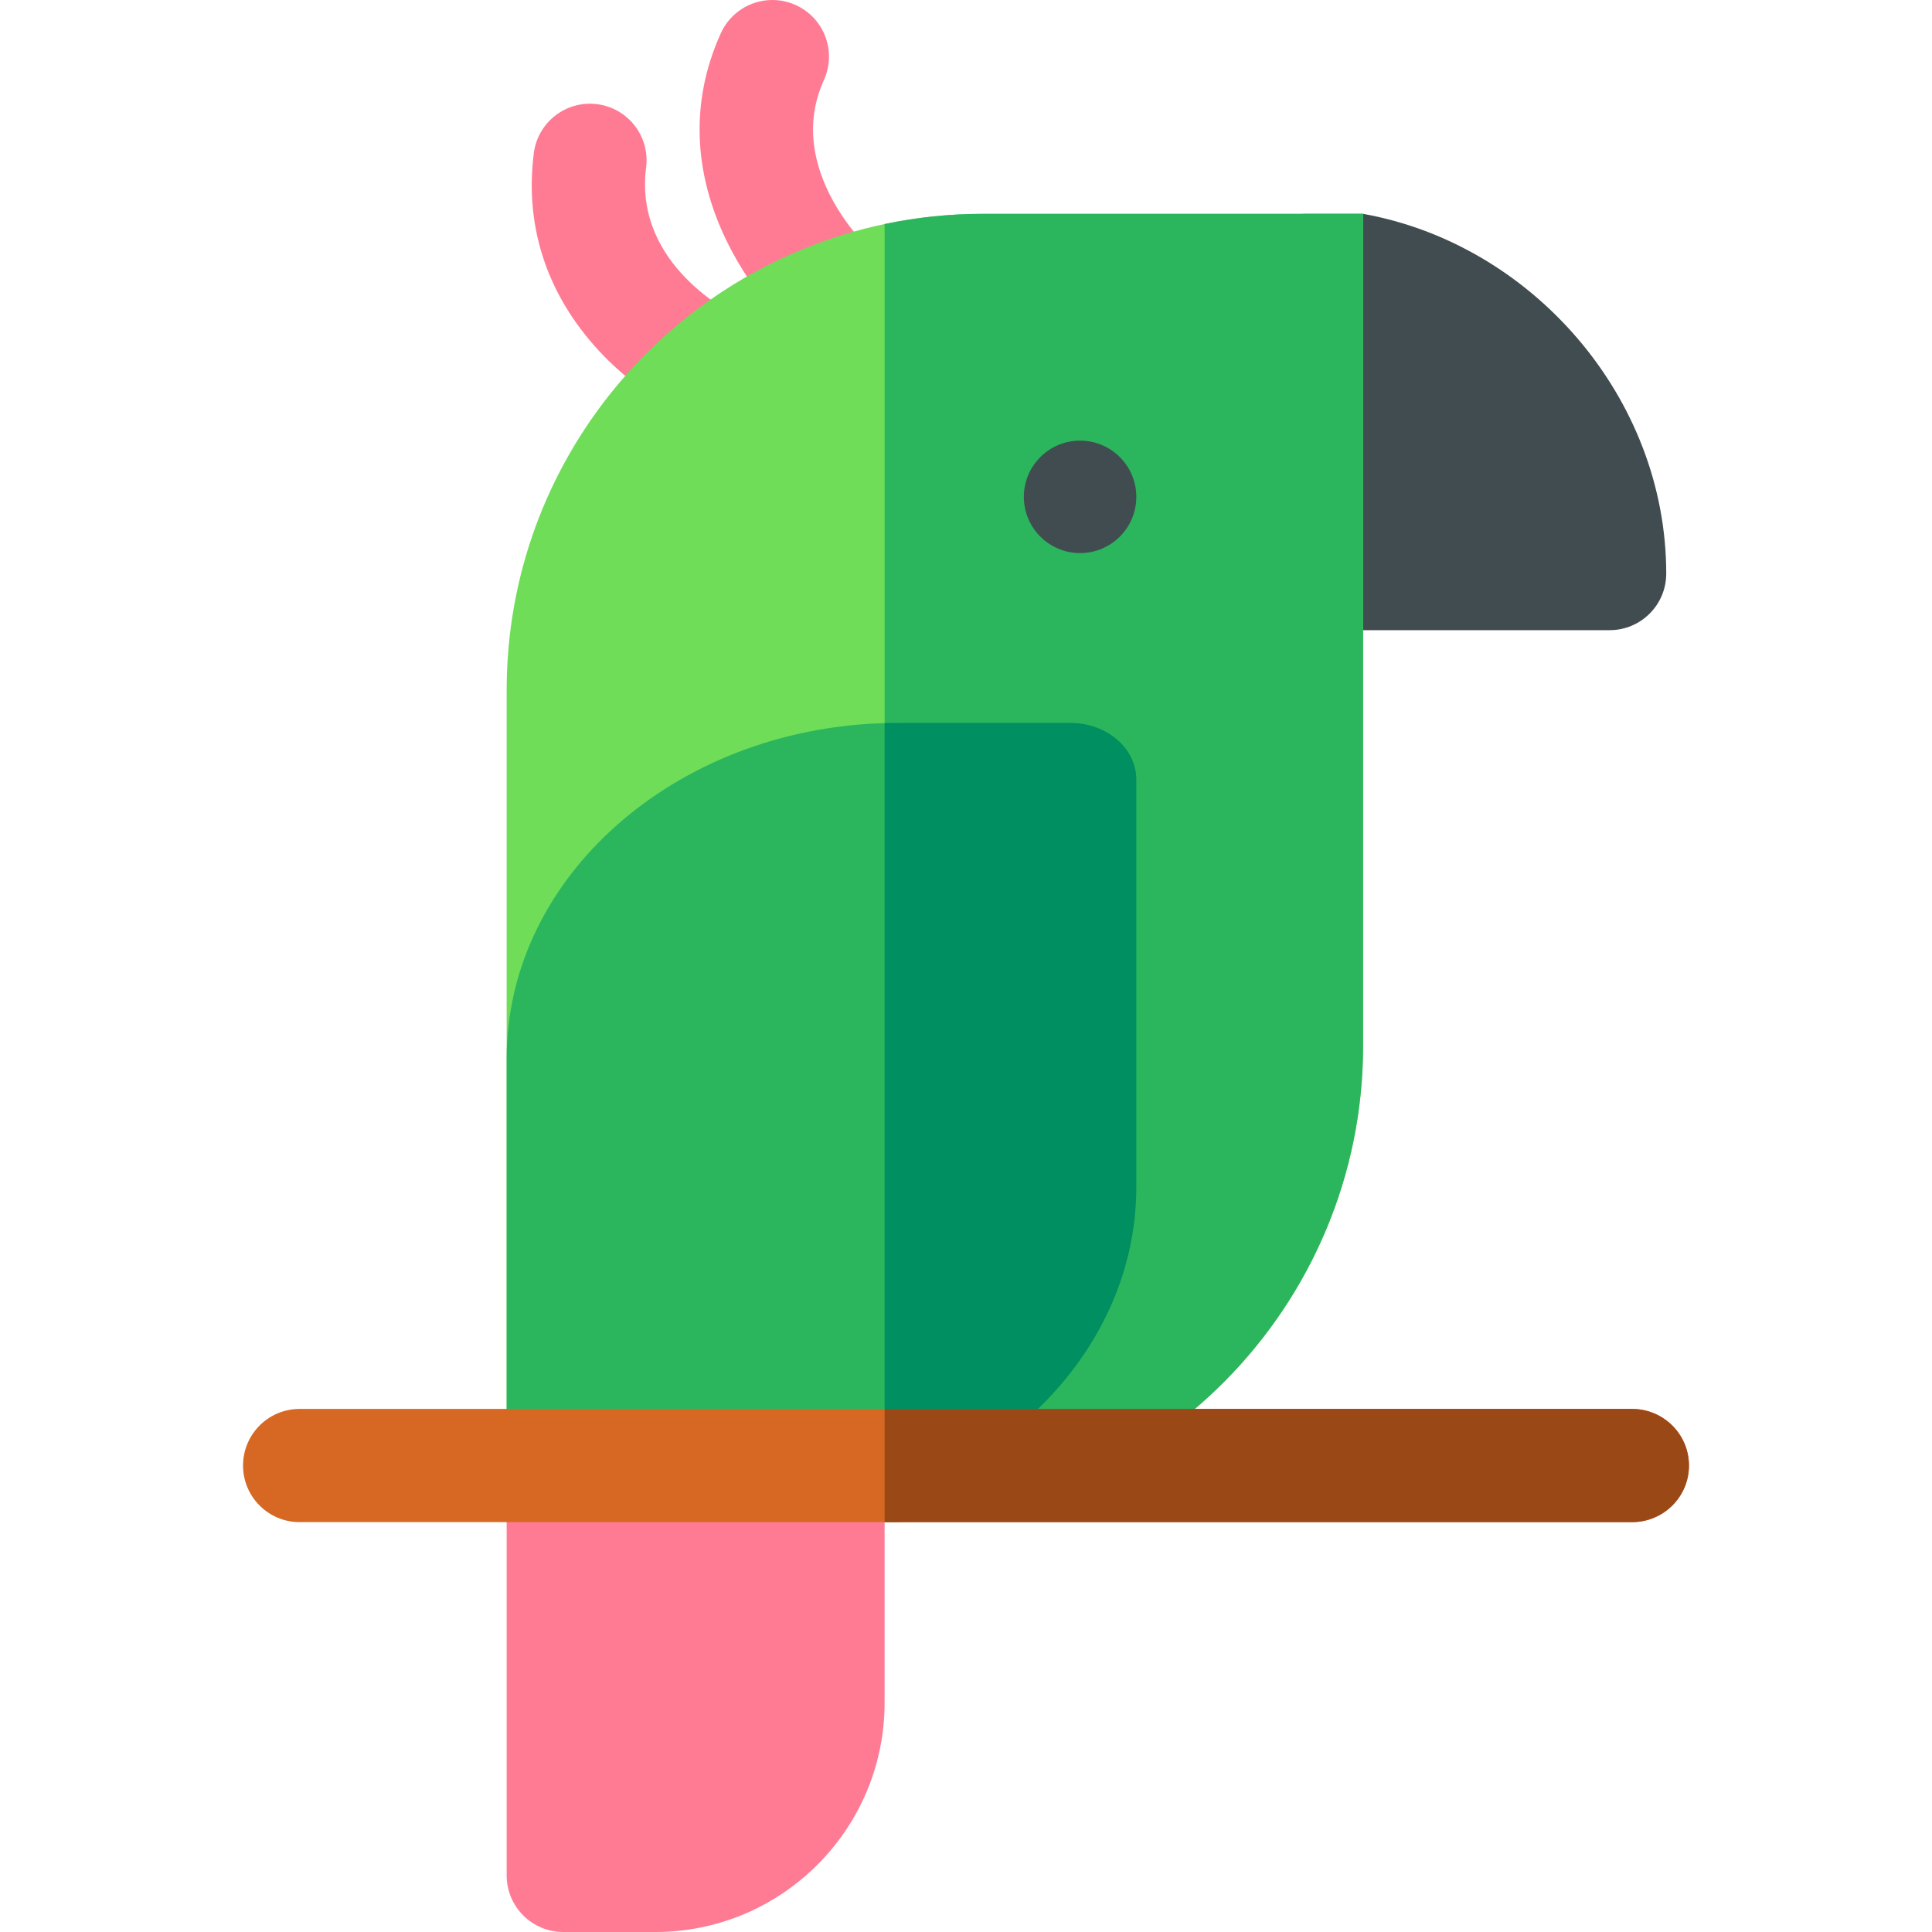 <svg id="Capa_1" enable-background="new 0 0 512 512" height="512" viewBox="0 0 512 512" width="512" xmlns="http://www.w3.org/2000/svg"><g><g><path d="m441.57 152.002c0 8.29-6.72 15-15 15h-80.34c-8.28 0-15-6.71-15-15v-80.33c0-8.29 6.72-15 15-15h15c44.59 7.961 80.34 48.501 80.34 95.33z" fill="#414c51"/></g><g><path d="m189.295 112.453c-8.604 0-22.955-11.661-29.007-17.84-14.889-15.202-21.396-33.885-18.819-54.031 1.052-8.216 8.551-14.023 16.782-12.976 8.217 1.051 14.026 8.565 12.976 16.782-3.335 26.069 23.231 38.914 24.364 39.448 14.582 6.652 9.777 28.617-6.296 28.617z" fill="#ff7b94"/></g><g><path d="m221.811 93.602c-3.54 0-7.096-1.241-9.954-3.762-1.045-.922-10.424-9.398-17.724-22.931-10.473-19.417-11.546-39.51-3.103-58.107 3.425-7.543 12.315-10.881 19.859-7.457 7.543 3.425 10.882 12.316 7.457 19.859-10.861 23.923 12.416 45.29 13.412 46.188 10.357 9.133 3.78 26.21-9.947 26.21z" fill="#ff7b94"/></g><g><path d="m361.23 56.673v220.509c0 69.59-56.61 126.199-126.2 126.199h-85.76c-8.29 0-15-6.71-15-15v-205.509c0-60.67 43.02-111.469 100.16-123.499 8.41-1.77 17.12-2.7 26.04-2.7z" fill="#70dd59"/></g><path d="m361.23 56.673v220.509c0 68.256-55.049 126.199-126.8 126.199v-344.008c8.41-1.77 17.12-2.7 26.04-2.7z" fill="#2bb65e"/><g><circle cx="286.234" cy="131.672" fill="#414c51" r="14.903"/></g><g><path d="m301.14 206.572v107.939c0 37.86-27.74 70.25-66.71 83.029-21.822 7.185-34.037 5.84-82.67 5.84-9.66 0-17.49-6.71-17.49-15v-107.939c0-48 44.61-87.239 100.16-88.809 2.468-.085-.367-.06 49.21-.06 9.66 0 17.5 6.72 17.5 15z" fill="#2bb65e"/></g><path d="m301.14 206.572v107.939c0 37.86-27.74 70.25-66.71 83.029v-205.908c2.468-.085-.367-.06 49.21-.06 9.66 0 17.5 6.72 17.5 15z" fill="#008f61"/><g><path d="m134.27 393.748v103.252c0 8.28 6.71 15 15 15h24.42c33.49 0 60.74-27.25 60.74-60.75v-57.503h-100.16z" fill="#ff7b94"/></g><g><path d="m447.59 388.381c0 8.29-6.71 15-15 15h-353.18c-8.29 0-15-6.71-15-15 0-8.28 6.71-15 15-15h353.18c8.29 0 15 6.72 15 15z" fill="#d66823"/></g><path d="m447.59 388.381c0 8.29-6.786 15-15.17 15h-197.99v-30h197.99c8.384 0 15.17 6.72 15.17 15z" fill="#9a4916"/></g></svg>